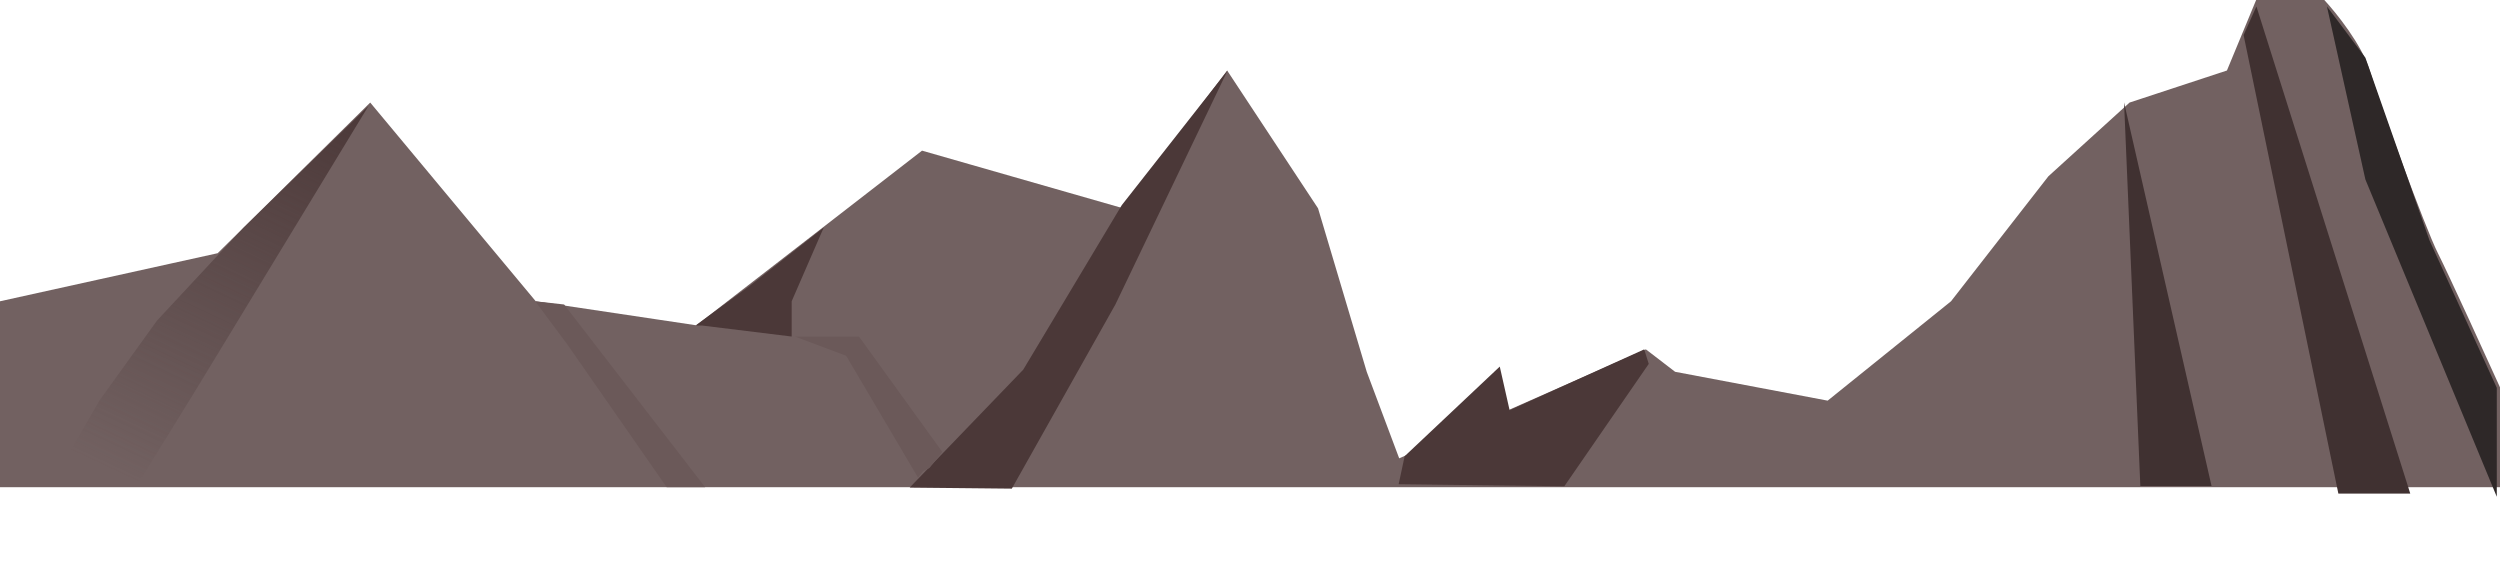 <svg width="390" height="88" viewBox="0 0 390 88" fill="none" xmlns="http://www.w3.org/2000/svg">
<path d="M0 47L33.953 39.5L57.753 16L83.578 47L108.644 50.75L143.837 23.5L175.232 32.5L191.436 11L205.615 32.5L213.21 58L218.274 71.5L256.759 54.5L261.316 58L285.116 62.5L304.358 47L319.55 27.5L332.209 16L347.401 11L351.958 0H362.592C364.449 2 368.466 7 369.681 11C371.2 16 378.29 35.5 380.315 39.5C381.935 42.7 388.08 56.167 390.949 62.5L395 76H143.837H0V47Z" fill="#726161"/>
<path d="M256.5 54.5L257.204 56.767L244.036 75.859L218.187 75.538L219.125 71.169L233.963 57.185L235.5 64L256.5 54.5Z" fill="#4B3838"/>
<path d="M191.5 11L174 47.5L157.842 76.229L148.378 76.131L141.91 76.064L159.627 57.665L175 32L191.5 11Z" fill="#4B3838"/>
<path d="M57.5 16.5L30.602 60.745L21.5 75.5L16.5 75.5L8 75.5L15.5 62.5L24.5 50L38 35.5L57.5 16.5Z" fill="url(#paint0_linear_86_694)"/>
<path d="M128.5 35.5L123.5 47L123.5 52.5L109.5 50.781L109 50.781L108.5 50.781L116.886 44.638L128.5 35.5Z" fill="#4B3838"/>
<path d="M124 52.5L134 52.5L147 70.5L145 73L144 73.5L143.207 74.5L132 55.5L124 52.5Z" fill="#6B5959"/>
<path d="M83.5 47L88 47.5L110 76L108.918 76L107 76L104 76L88.529 53.77L83.5 47Z" fill="#6B5959"/>
<path d="M369 28L363 1L369 9L379 37.5L389.5 60.5V77.5L369 28Z" fill="#2E2828"/>
<path d="M331.352 15.97L333.892 75.813L345 75.813L331.352 15.97Z" fill="#403131"/>
<path d="M350 5.471L364.784 77H376L352 1L350 5.471Z" fill="#403131"/>
<defs>
<linearGradient id="paint0_linear_86_694" x1="50.419" y1="13.173" x2="21.212" y2="75.33" gradientUnits="userSpaceOnUse">
<stop stop-color="#4B3838"/>
<stop offset="1" stop-color="#4B3838" stop-opacity="0"/>
</linearGradient>
</defs>
</svg>
